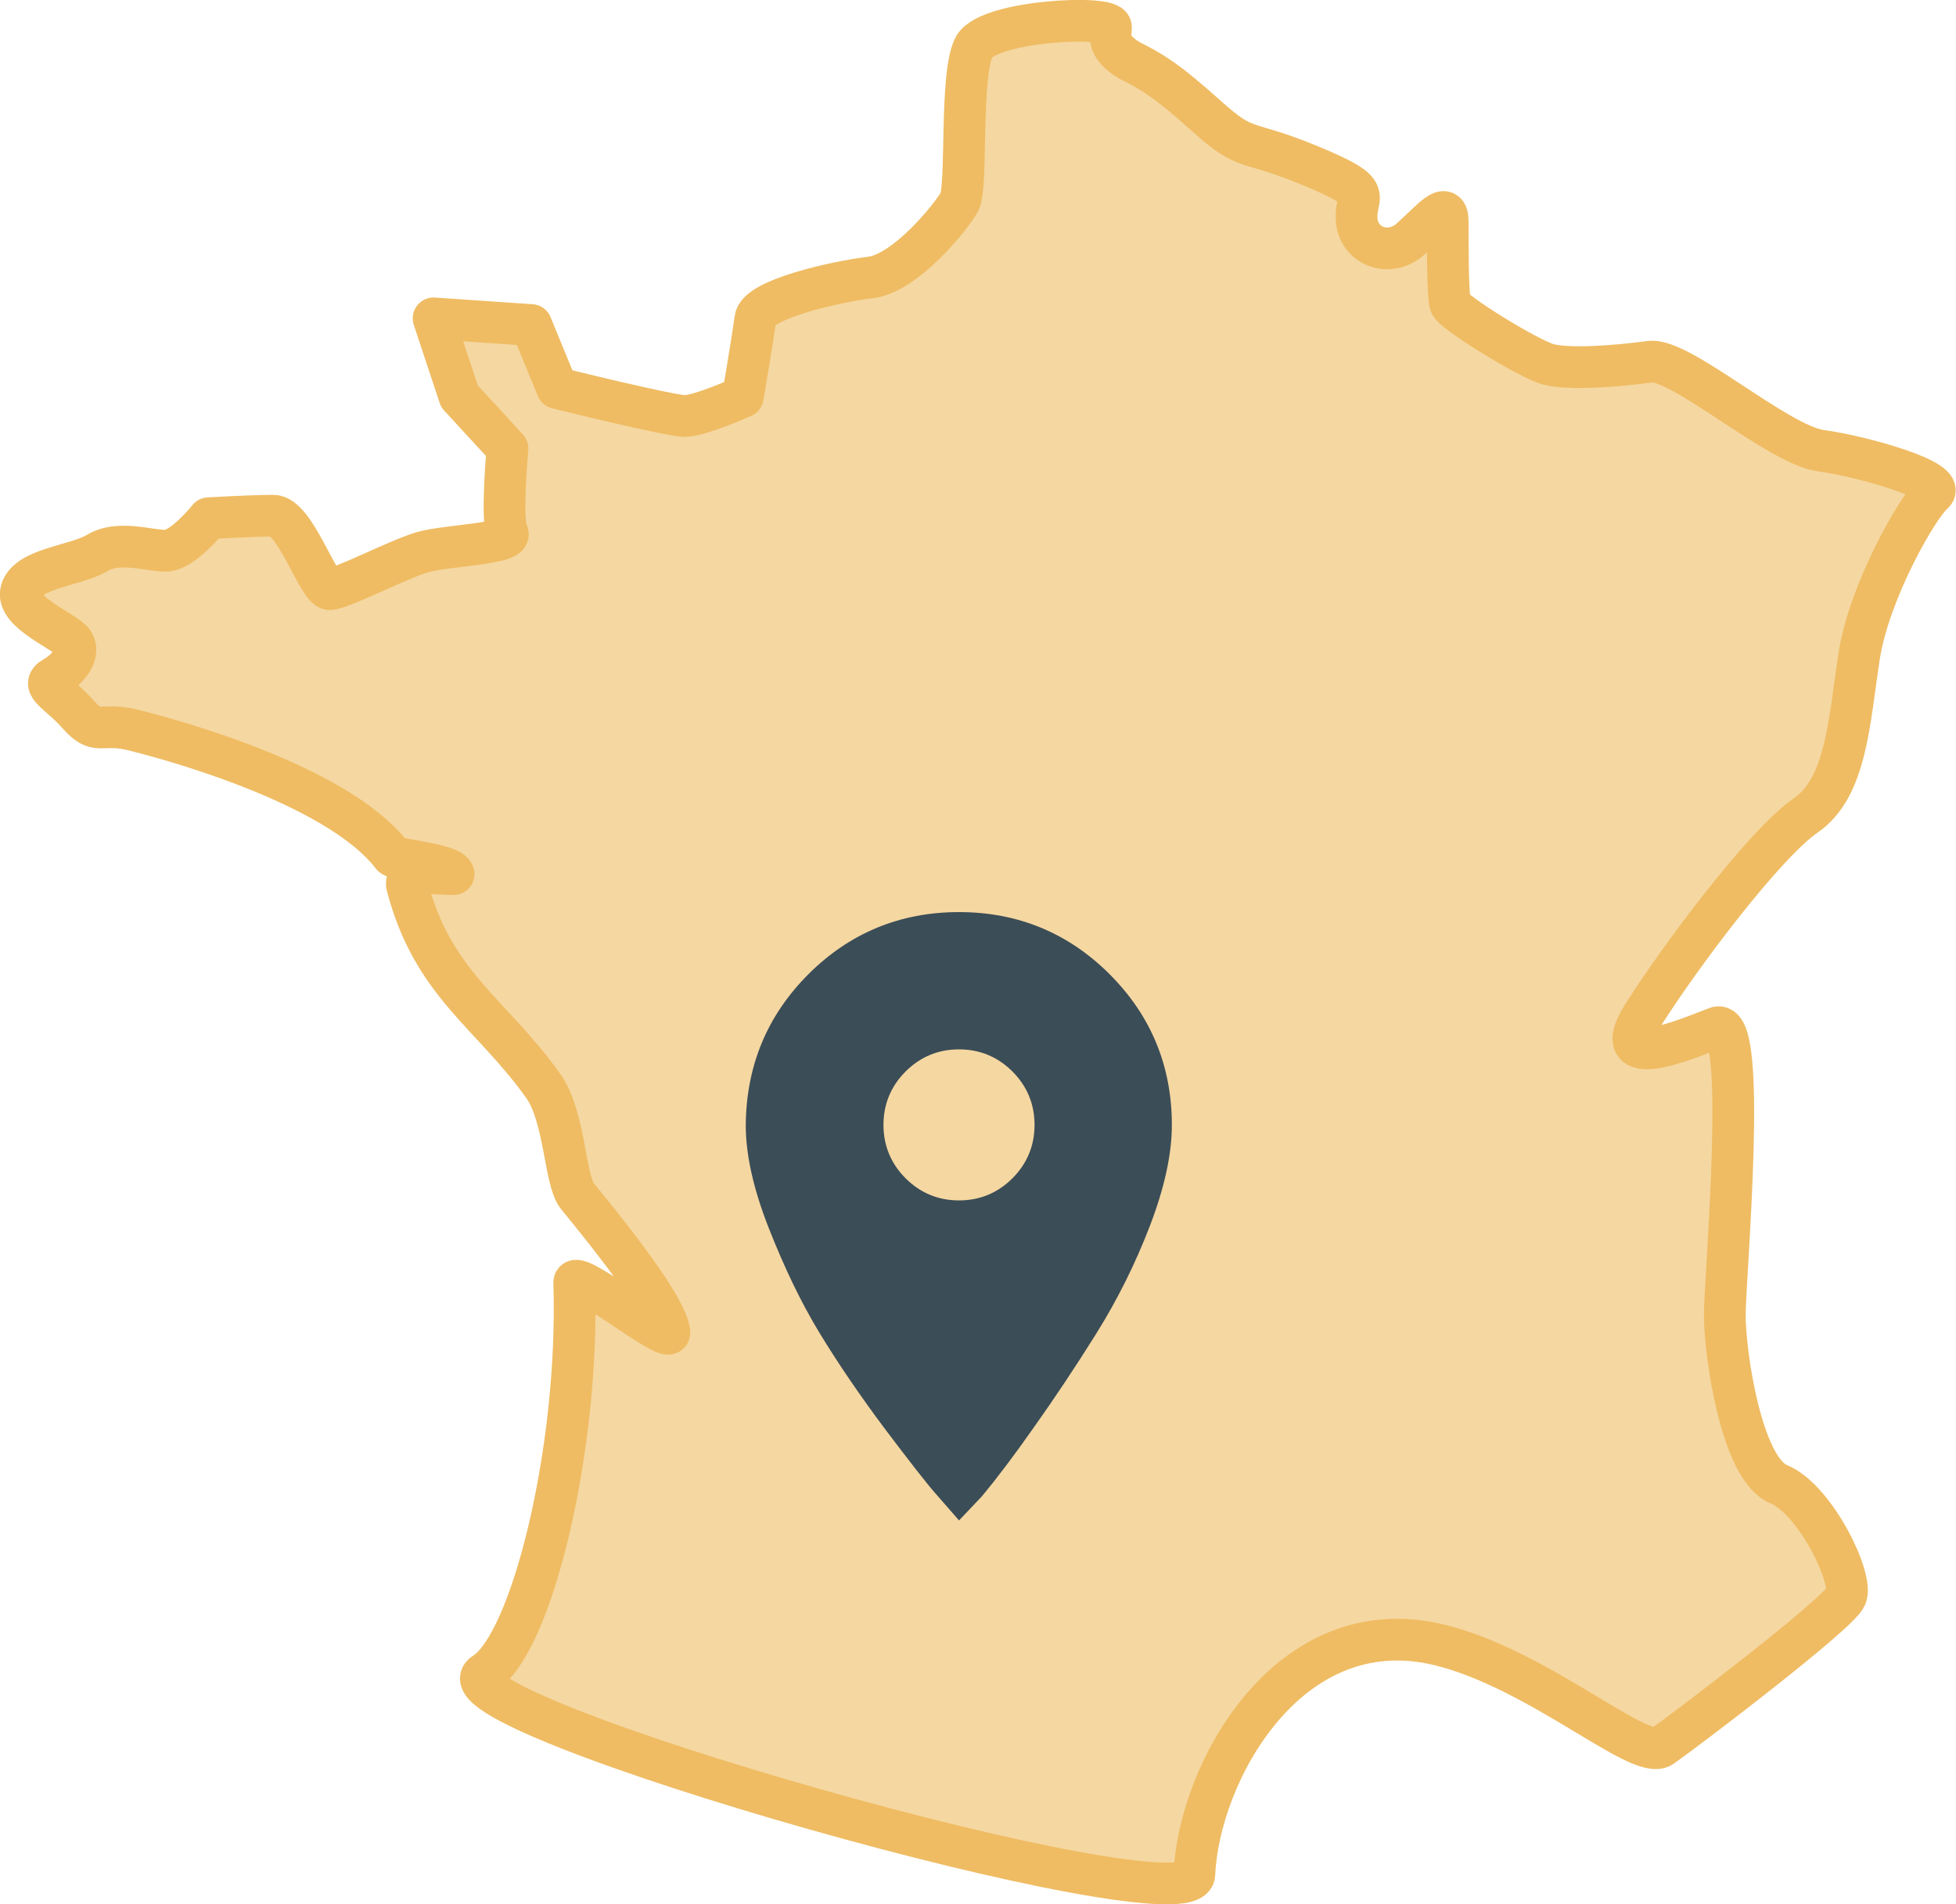 <?xml version="1.0" encoding="utf-8"?>
<!-- Generator: Adobe Illustrator 19.2.1, SVG Export Plug-In . SVG Version: 6.00 Build 0)  -->
<svg version="1.1" id="Calque_8" xmlns="http://www.w3.org/2000/svg" xmlns:xlink="http://www.w3.org/1999/xlink" x="0px" y="0px"
	 viewBox="0 0 468.7 456.4" style="enable-background:new 0 0 468.7 456.4;" xml:space="preserve">
<style type="text/css">
	.st0{fill:#F5D7A1;stroke:#EFBC63;stroke-width:10;stroke-linecap:round;stroke-linejoin:round;stroke-miterlimit:10;}
	.st1{fill:#3B4D57;}
</style>
<path id="france" class="st0" d="M266.2,6.5c0-3-29-1.6-32.7,4.6c-3.6,6.2-1.6,33.7-3.6,37.3c-2,3.6-12.9,17.1-21.3,18.1
	c-8.3,1-27,5.2-27.6,9.9c-0.6,4.6-3,18.7-3,18.7s-10.3,4.6-13.9,4.6S133.5,93,133.5,93l-6.2-15.1l-23.4-1.6l6.2,18.7l11.5,12.5
	c0,0-1.6,17.6,0,20.2c1.6,2.6-14.5,3-20.2,4.6s-19.7,8.9-22.4,8.9s-8.3-17.6-13.5-17.6S50,124.2,50,124.2s-6.2,7.8-10.3,7.8
	s-11.5-2.6-16.5,0.6c-5.2,3-16.5,3.6-18.1,8.9S16,151.4,17.6,154s-1,6.2-4.6,8.3c-3.6,2,1,3.6,5.7,8.9c4.6,5.2,5.2,2,12.5,3.6
	c6.4,1.5,49.3,12.6,62.8,30.3c0.9,1,14.1,2,14.7,4.4c-6.4-0.1-11.5-1.3-11.2,2.6c6.2,23.9,20.2,30.6,32.7,48.2
	c5.2,7.3,5.1,22.5,8.1,26.3c8.1,9.9,21.5,26.7,22.1,32.7c0.3,3.2-22.9-15.5-22.8-11.9c1.3,39.8-10.2,86.5-21.5,93.6
	c-15.1,9.3,169.7,61.7,170.1,48.2c1-24.1,22.4-63.7,58.6-55c23.9,5.8,48.2,28,53.4,24.4c5.2-3.6,42.1-31.6,44.1-35.9
	c2-4.2-7.3-23.4-16.1-27c-8.9-3.6-12.9-31.2-12.9-40.5s5.7-72.1-2-68.9c-7.8,3-26.4,10.9-17.6-3c8.9-14.1,29-40.9,38.9-47.8
	c9.9-6.7,10.5-22.8,12.9-38.3s14.1-35.9,17.7-38.9s-16.5-8.9-27-10.3c-10.5-1.6-33.7-22.4-40.9-21.3c-7.3,1-19.2,2-24.4,0.6
	c-5.2-1.6-22.8-12.5-23.4-14.5s-0.6-14.5-0.6-19.7s-3.6-0.6-8.9,4.2c-5.2,4.6-12.5,1.6-12.9-4.6c-0.6-6.2,5.2-6.2-10.9-12.9
	c-16.1-6.7-15.1-3-25-11.9S275.7,17,270.5,14.4C265.2,11.1,266.2,8.8,266.2,6.5L266.2,6.5z"/>
<g>
	<path class="st1" d="M193.7,233.5c9.9-9.9,22-14.9,36.1-14.9c14.1,0,26.2,5,36.1,14.9s14.9,22,14.9,36.1c0,7.1-1.8,15.2-5.3,24.3
		c-3.5,9.1-7.8,17.7-12.8,25.7c-5,8-10,15.5-14.9,22.4c-4.9,7-9.1,12.5-12.5,16.6l-5.5,5.8c-1.4-1.6-3.2-3.7-5.5-6.3
		c-2.3-2.6-6.4-7.9-12.3-15.7c-5.9-7.9-11.1-15.5-15.6-22.9c-4.5-7.4-8.5-15.8-12.2-25.2c-3.7-9.4-5.5-17.6-5.5-24.6
		C178.8,255.5,183.8,243.4,193.7,233.5z M217,282.4c3.5,3.5,7.8,5.3,12.8,5.3c5,0,9.3-1.8,12.8-5.3c3.5-3.5,5.3-7.8,5.3-12.8
		c0-5-1.8-9.3-5.3-12.8c-3.5-3.5-7.8-5.3-12.8-5.3c-5,0-9.3,1.8-12.8,5.3c-3.5,3.5-5.3,7.8-5.3,12.8
		C211.7,274.6,213.5,278.9,217,282.4z"/>
</g>
</svg>
